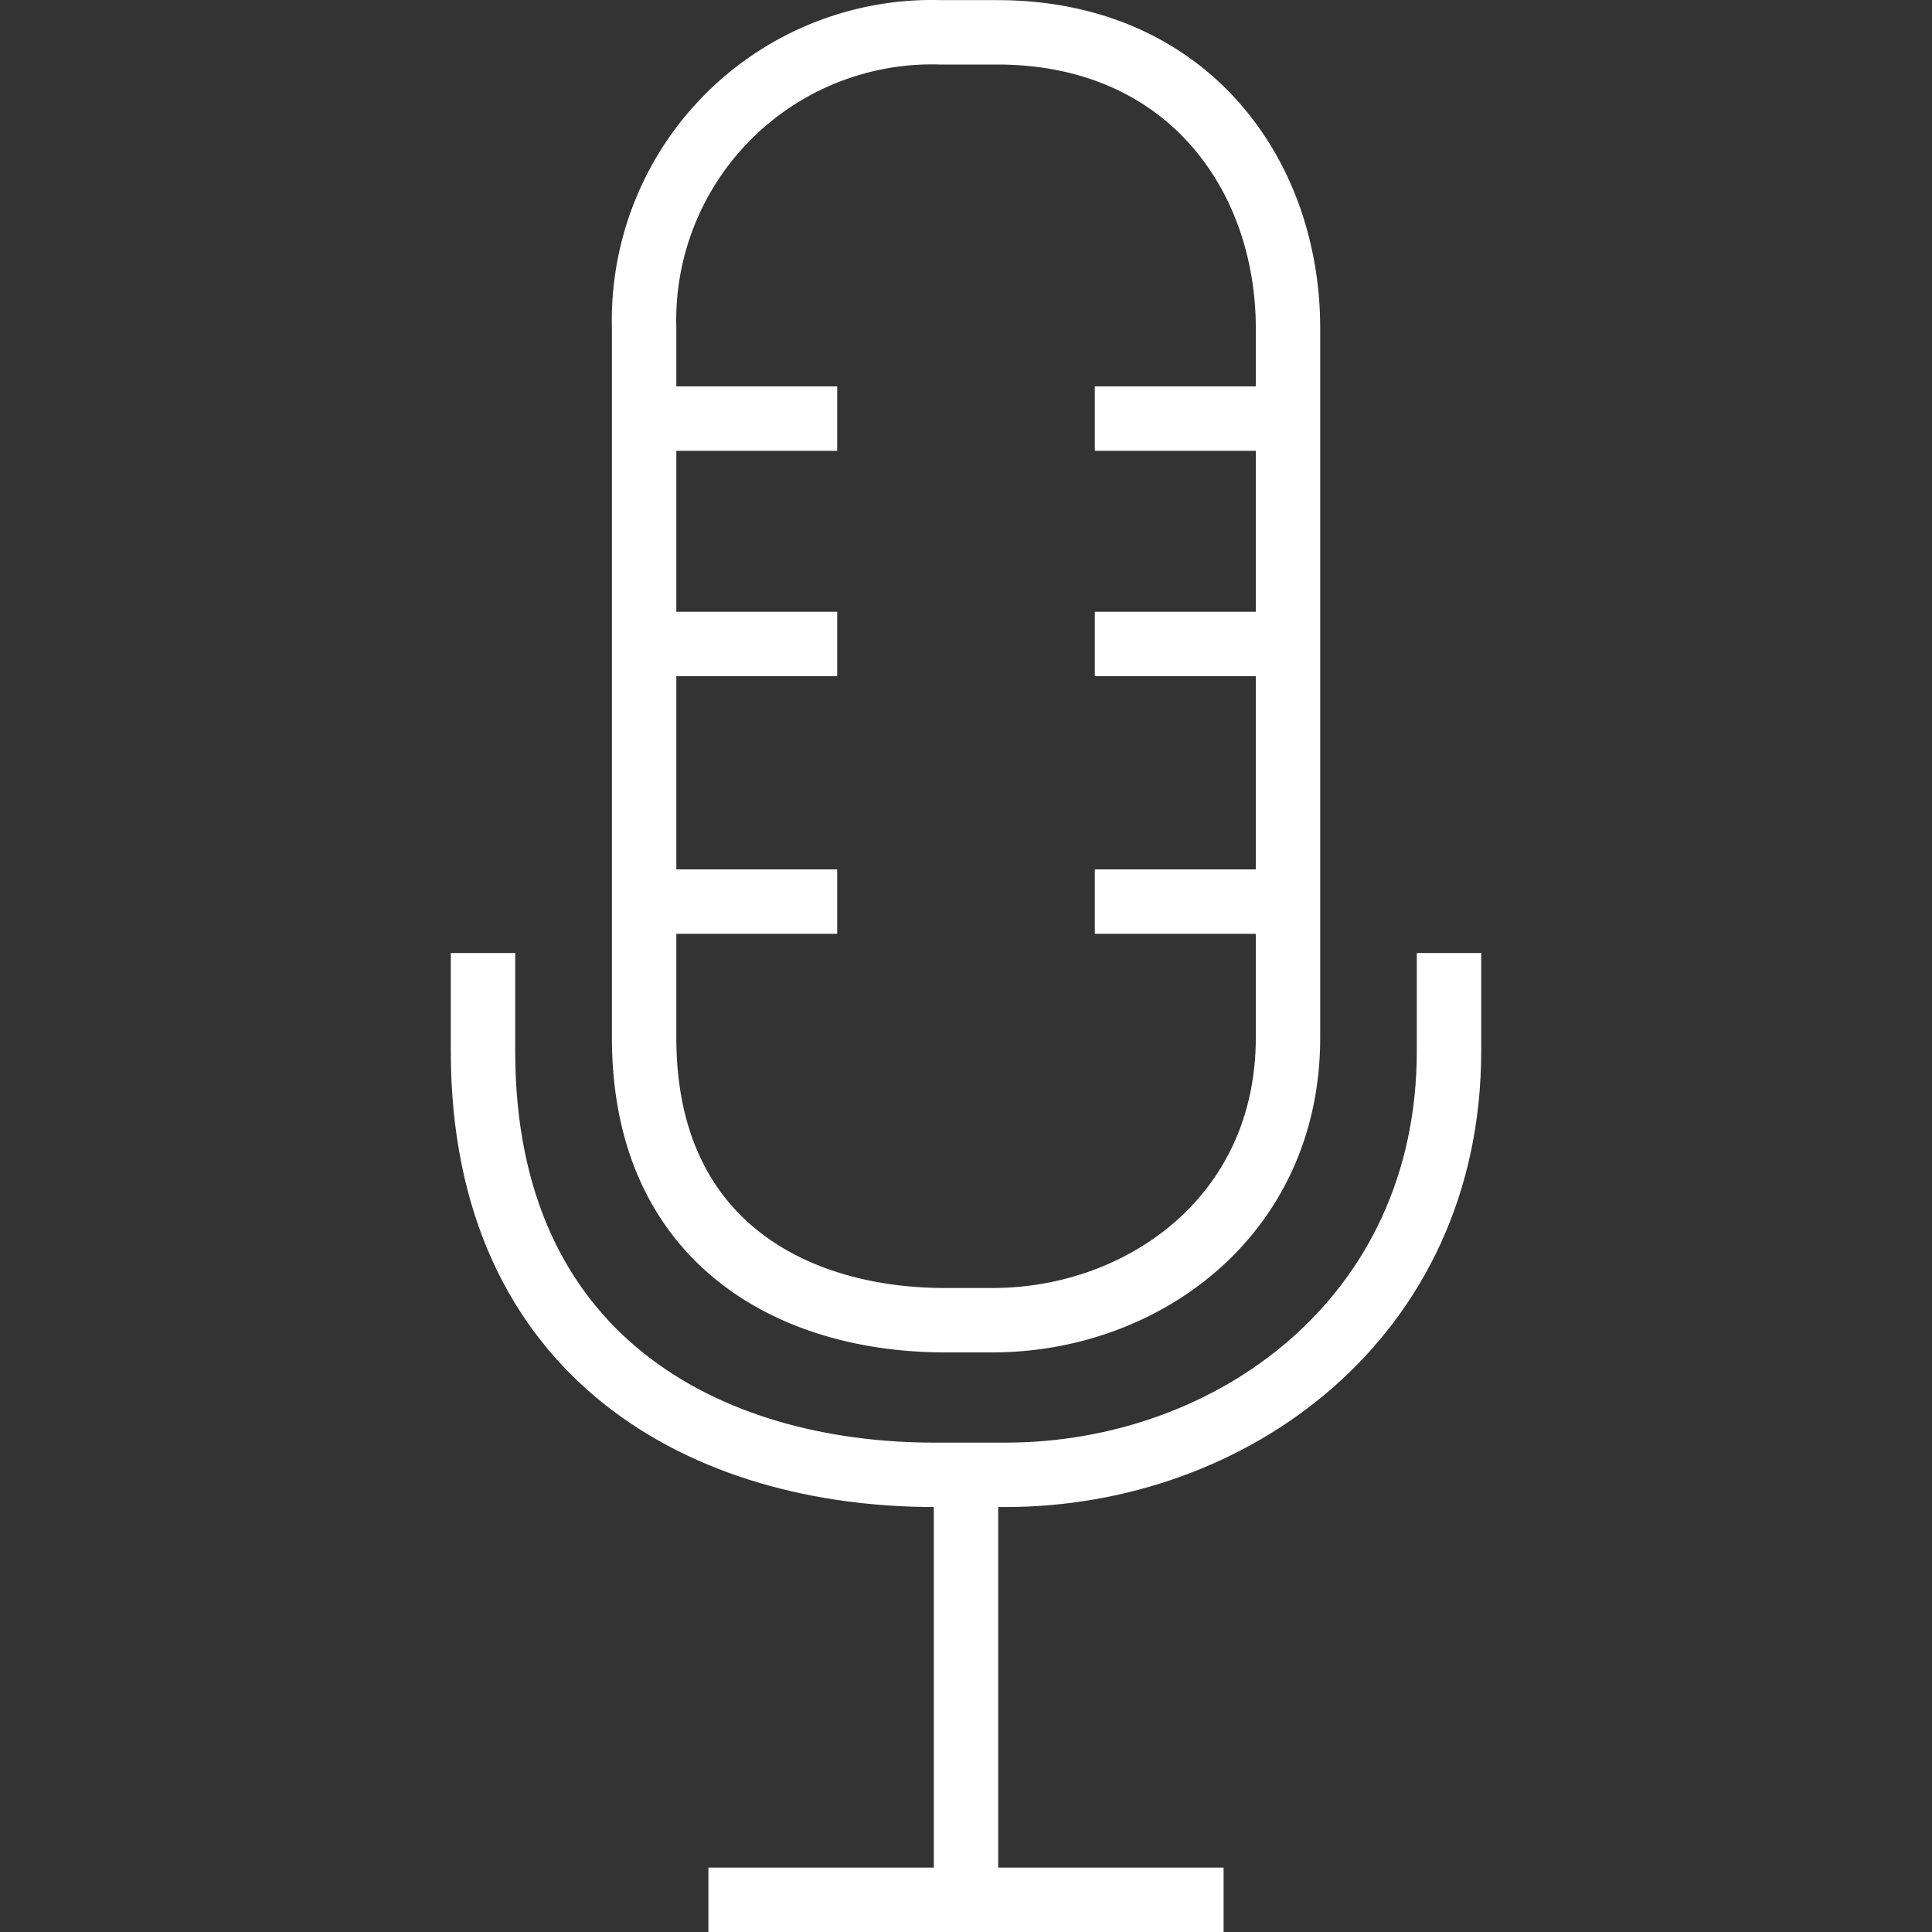 <svg id="E012_mic_on" xmlns="http://www.w3.org/2000/svg" viewBox="0 0 60 60"><rect x="0" y="0" width="60" height="60" fill="#333333" stroke="none"/><defs><style>.cls-1{fill:none;stroke:#fff;stroke-width:2px;}</style></defs><path id="Micro" class="cls-1" d="M29.202,1.004h1.763C36.844,1.004,40,5.392,40,10.198V32.226C40,37.762,35.491,41,30.821,41H29.347c-4.669,0-9.343-2.379-9.343-8.774V10.198a8.945,8.945,0,0,1,8.686-9.195Q28.946.996,29.202,1.004Z"/><path class="cls-1" d="M20,28h6m8,0h6M20,20h6m8,0h6M20,13h6m8,0h6"/><path id="Line" class="cls-1" d="M30,46V59"/><path id="Line-2" class="cls-1" d="M38,59H22"/><path id="Micro-2" data-name="Micro" class="cls-1" d="M45,29.597v3.042c0,8.305-6.765,13.163-13.771,13.163h-2.211C22.012,45.803,15,42.233,15,32.639V29.597"/></svg>